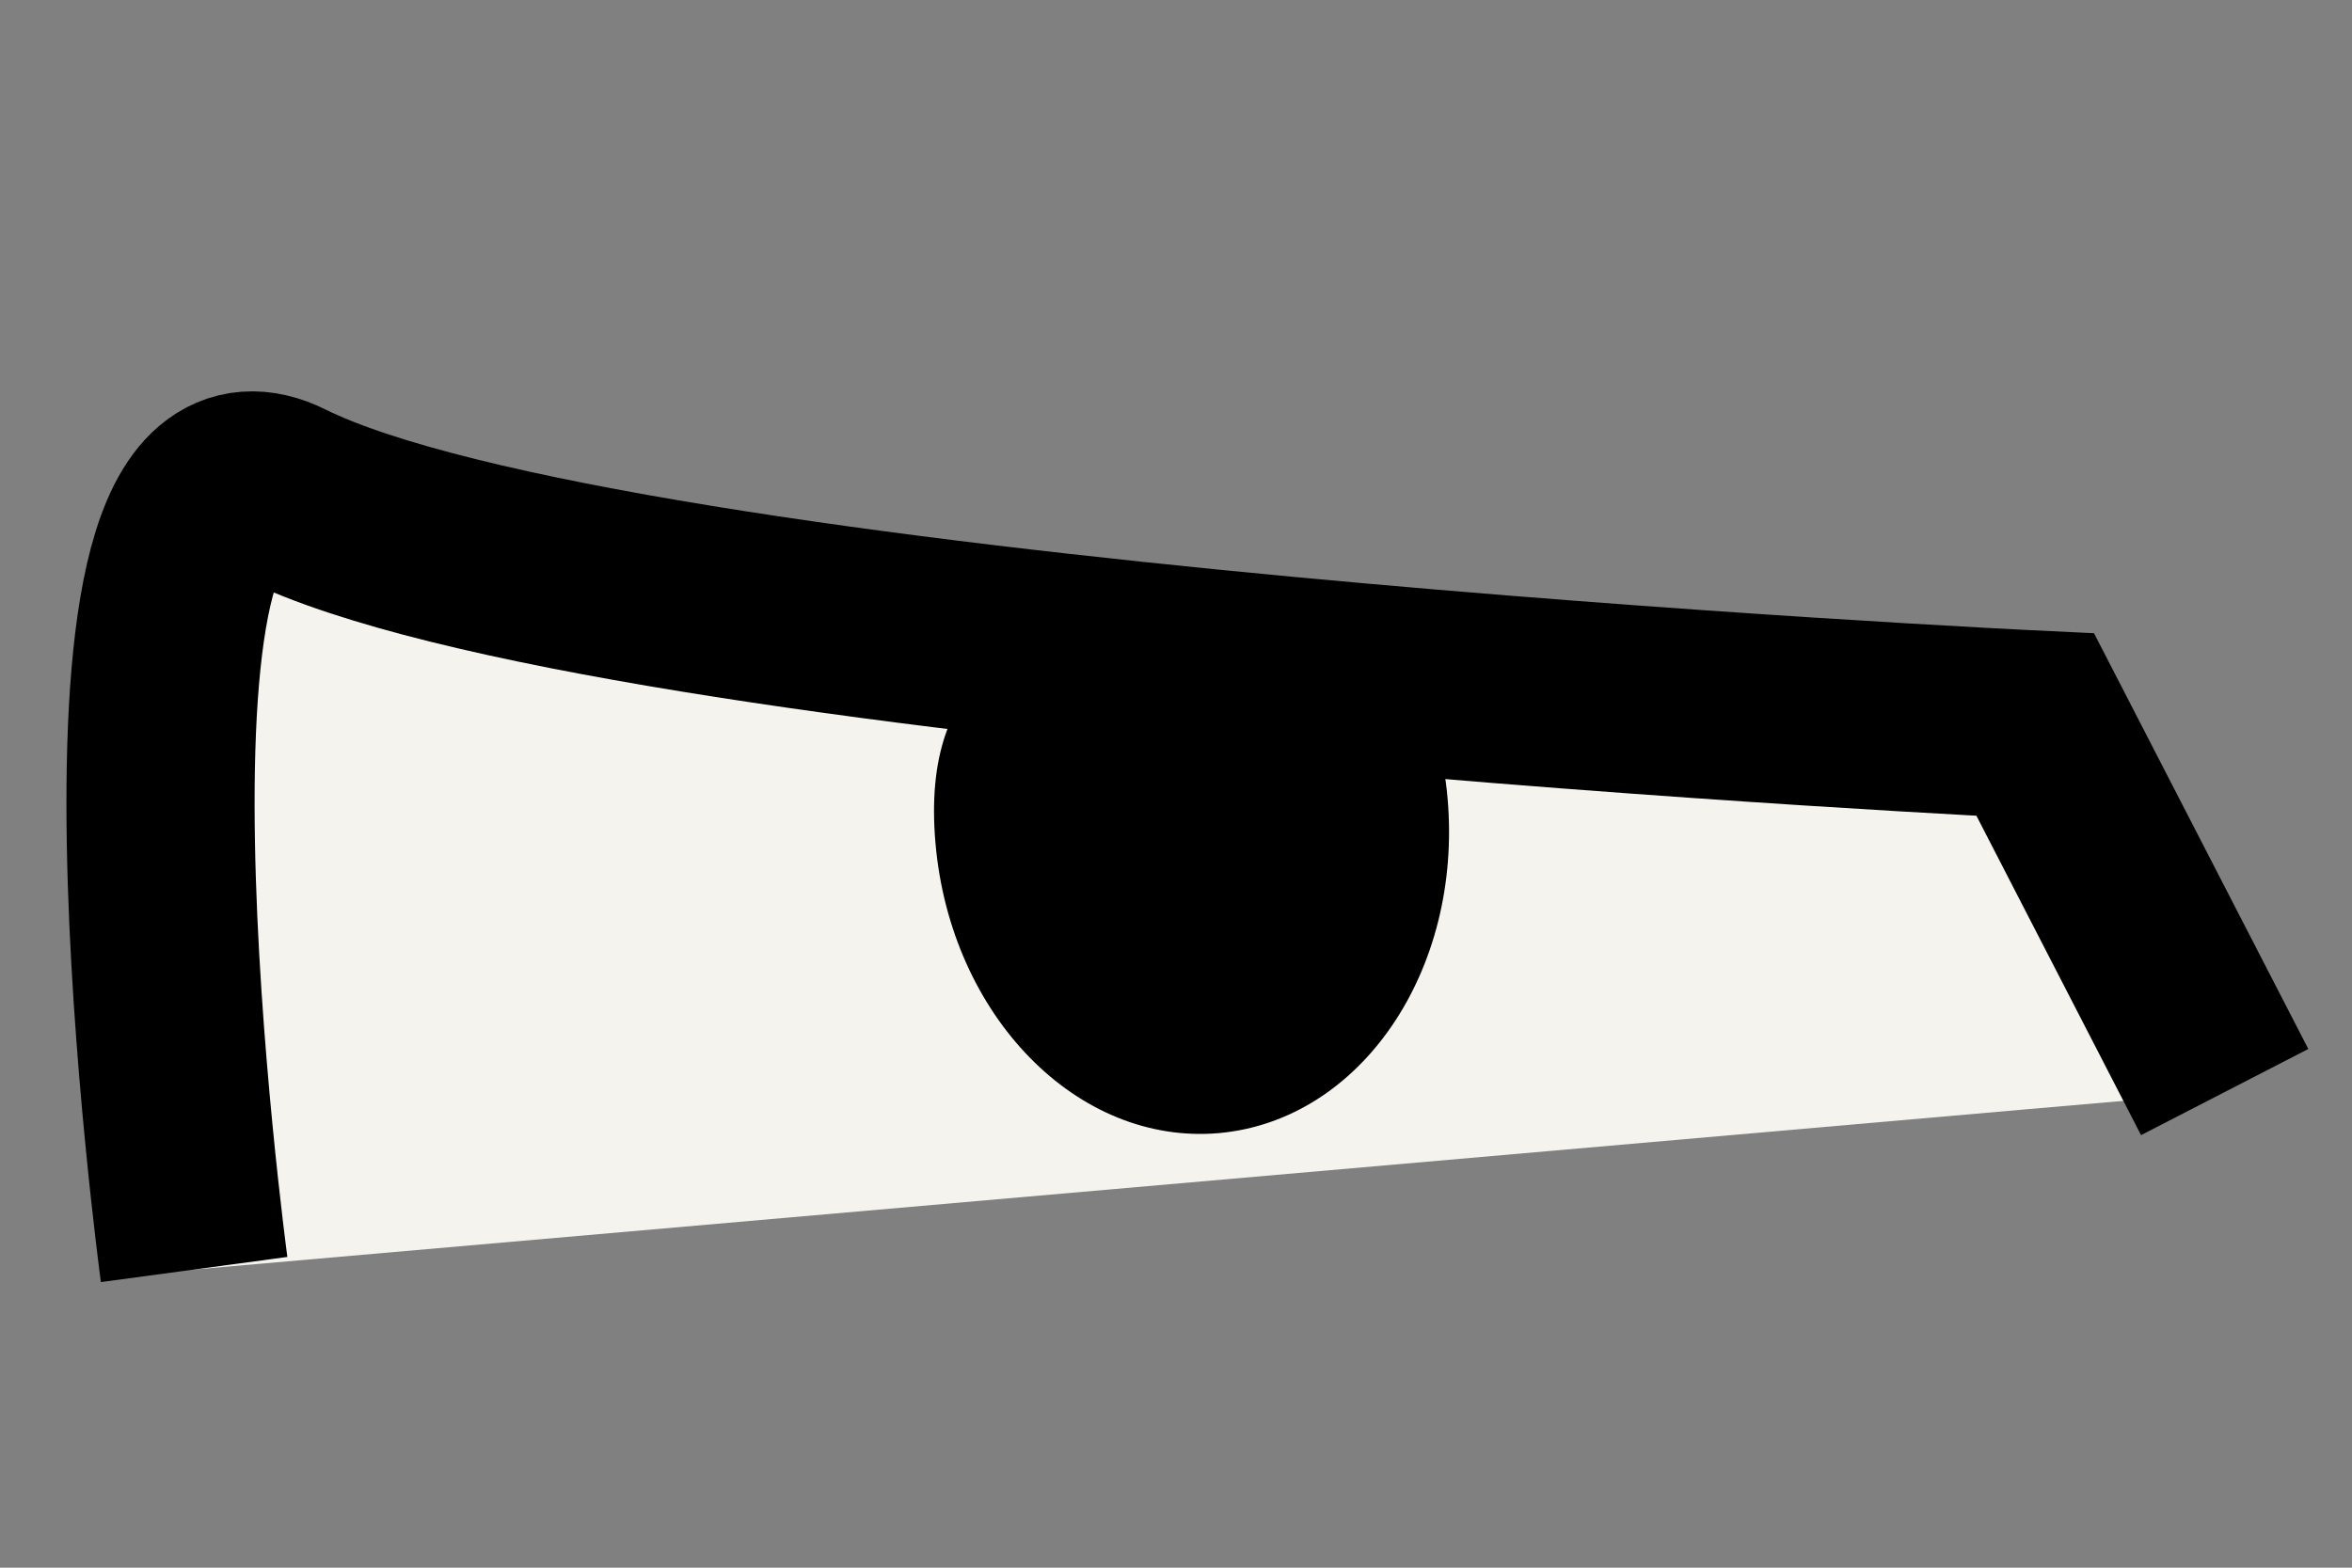<svg xmlns="http://www.w3.org/2000/svg" viewBox="0 0 75 50" width="75" height="50">
	<rect x="0" y="0" width="75" height="50" fill="#808080" stroke="none"/>
	<style>
		tspan { white-space:pre }
		.white { fill: #f5f3ee } 
		.black { fill: #000000 } 
		.blackLine { fill: none;stroke: #000000;stroke-width: 6 } 
	</style>
	<g id="eye">
		<path id="white" class="white" d="M6.19 40.49L5.36 18.42C5.36 18.42 7.63 14.55 22.45 18.64C52.38 26.9 64.9 23.11 64.9 23.11L70.94 34.83C70.94 34.83 63.89 35.44 41.06 37.44C18.22 39.44 6.19 40.49 6.19 40.49Z" />
		<path id="black" class="black" d="M38.86 36.14C34.35 36.53 30.31 32.4 29.83 26.89C29.35 21.38 32.66 19.81 37.17 19.41C41.69 19.02 45.68 19.95 46.16 25.46C46.64 30.97 43.38 35.74 38.86 36.14Z" />
		<path id="Shape 1" class="blackLine" d="M6.19 40.49C6.19 40.49 2.41 12.46 9.05 15.75C19.54 20.95 64.9 23.11 64.9 23.11L70.94 34.83" />
	</g>
</svg>